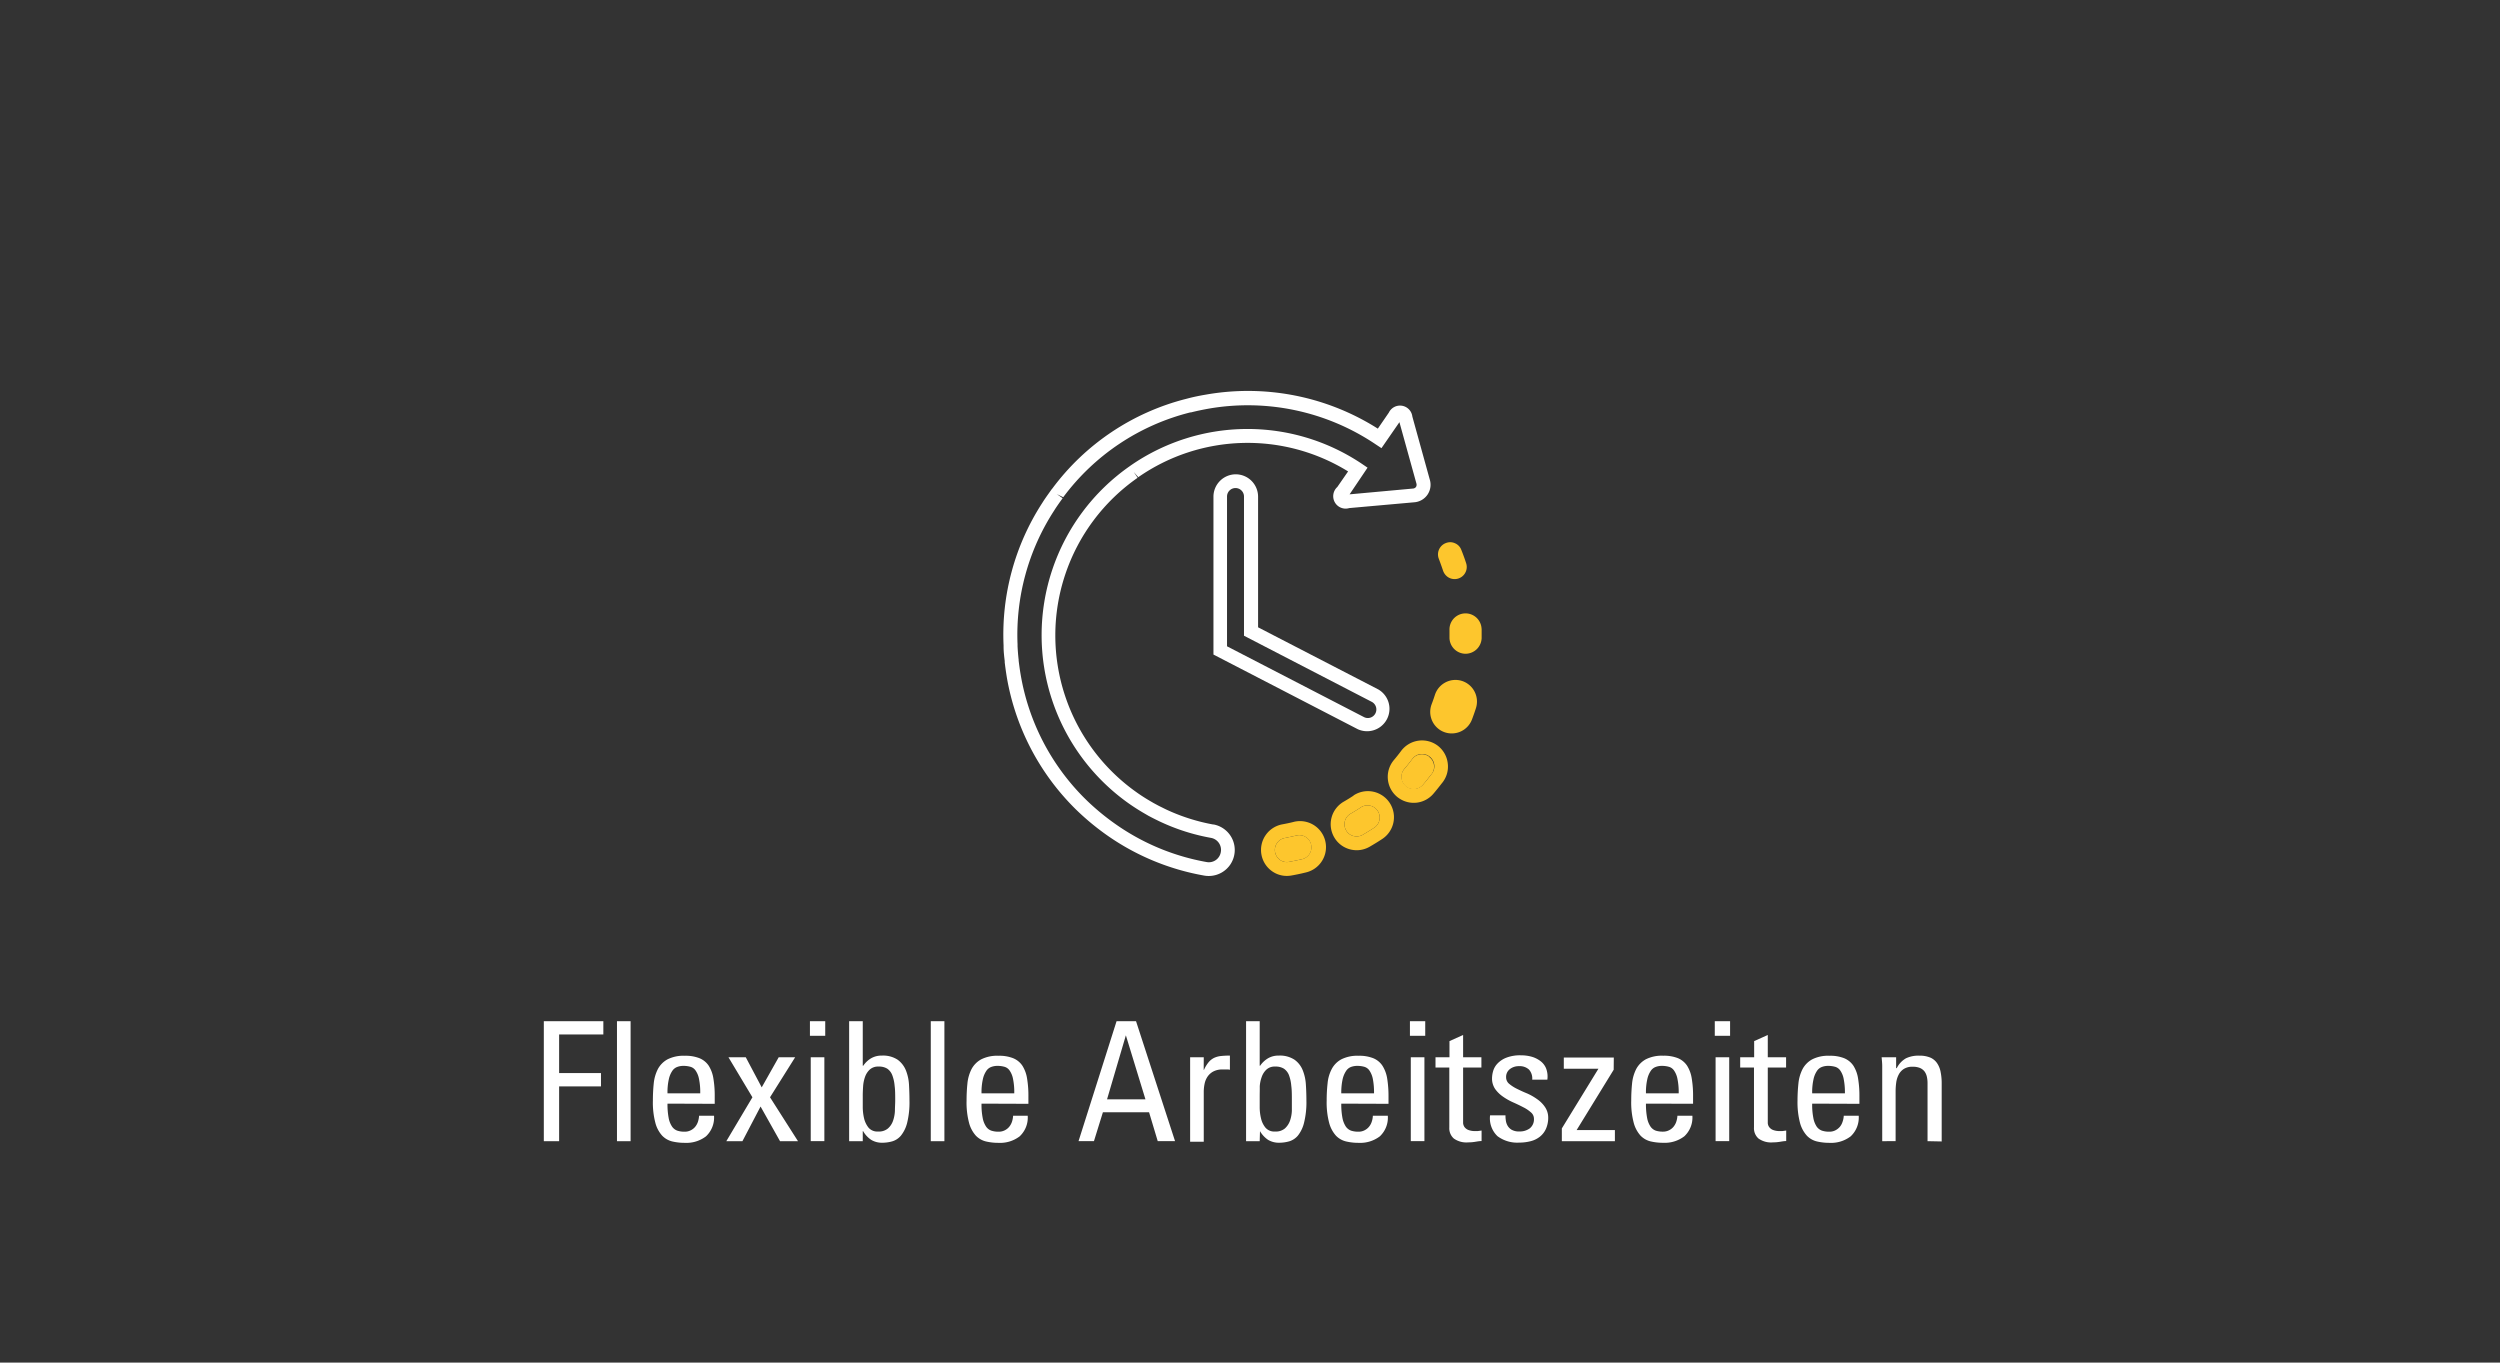 <svg data-name="Benefits MKK" xmlns="http://www.w3.org/2000/svg" viewBox="0 0 433 236"><rect x="0" y="0" width="433" height="236" fill="#333333" stroke="none"/><path d="M209.74 145.17a35.31 35.31 0 0 1-8.77-2.79l-.13-.06c-.55-.27-1.11-.54-1.65-.83l-.25-.13-.62-.36c-1-.55-1.9-1.15-2.8-1.78a35.66 35.66 0 0 1 .17-58.44l.11-.08a35.53 35.53 0 0 1 40.06-.33l1 .68-3.12 4.52 10.95-1a.72.72 0 0 0 .55-.28.74.74 0 0 0 .07-.61l-2.94-10.61-3.11 4.5-1-.66a39.64 39.64 0 0 0-29-6.17c-1.06.18-2.08.4-3 .64H206.14a39.33 39.33 0 0 0-22 14.69l-1.1-.54 1 .71-.54.75c-.33.48-.6.86-.85 1.26 0 0-.05.09-.12.19a39.48 39.48 0 0 0-6.3 23.11v.33c0 .78.1 1.56.19 2.34v.14c.1.83.21 1.64.35 2.45a39.56 39.56 0 0 0 11 21.33l.54.53a41.48 41.48 0 0 0 4.78 3.94 39.38 39.38 0 0 0 15.9 6.65 2.1 2.1 0 0 0 .74-4.14z" fill="none"/><path d="M215.51 86a1.47 1.47 0 1 0-2.94 0v25.91l23.7 12.25a1.47 1.47 0 0 0 2-.63 1.49 1.49 0 0 0-.63-2l-22.12-11.43z" fill="none"/><path d="M210.16 142.81a33.24 33.24 0 0 1-8.1-2.57l-.25-.12-1.11-.55-.89-.48c-1-.57-2-1.18-2.92-1.84a33.27 33.27 0 0 1 .15-54.5l-.68-1 .79.9a33.13 33.13 0 0 1 36.34-1l-1.87 2.7a2.15 2.15 0 0 0 2.07 3.65l11.21-1a3.05 3.05 0 0 0 2.72-4l-3-10.85a2.15 2.15 0 0 0-4.07-.69l-1.91 2.78a42 42 0 0 0-29.79-5.89c-1.08.18-2.13.4-3.13.66l-.23.06a41.59 41.59 0 0 0-23.23 15.55 1.74 1.74 0 0 0-.18.22l-.64.9c-.28.4-.56.8-.82 1.21l-.1.16a41.9 41.9 0 0 0-6.7 24.69v.2c0 .84.1 1.69.2 2.52a1.38 1.38 0 0 0 0 .22c.1.85.22 1.7.36 2.56a42.07 42.07 0 0 0 11.54 22.47l.36.36a44 44 0 0 0 5.43 4.52 41.93 41.93 0 0 0 16.85 7 4.4 4.4 0 0 0 .8.07 4.5 4.5 0 0 0 .79-8.93zm1.28 4.8a2.1 2.1 0 0 1-2.44 1.7 39.38 39.38 0 0 1-15.9-6.65 41.48 41.48 0 0 1-4.78-3.94l-.54-.53a39.56 39.56 0 0 1-11-21.33c-.14-.81-.25-1.62-.35-2.45v-.14c-.09-.78-.15-1.56-.19-2.34v-.33a39.48 39.48 0 0 1 6.3-23.11c.07-.1.12-.19.12-.19.25-.4.52-.78.85-1.26l.54-.75-1-.71 1.1.54a39.33 39.33 0 0 1 22-14.69H206.27c.95-.24 2-.46 3-.64a39.64 39.64 0 0 1 29 6.17l1 .66 3.11-4.5 2.94 10.61a.74.74 0 0 1-.07.61.72.72 0 0 1-.55.28l-10.95 1 3.11-4.62-1-.68a35.53 35.53 0 0 0-40.06.33l-.11.08a35.69 35.69 0 0 0-.17 58.44c.9.63 1.84 1.23 2.8 1.78l.62.36.25.13c.54.29 1.1.56 1.65.83l.13.06a35.31 35.31 0 0 0 8.77 2.79 2.11 2.11 0 0 1 1.7 2.49z" fill="#fff"/><path d="M214 82.15a3.88 3.88 0 0 0-3.83 3.85v27.37l25 12.93a3.88 3.88 0 0 0 3.55-6.89l-20.82-10.76V86a3.88 3.88 0 0 0-3.9-3.85zm23.59 39.41a1.49 1.49 0 0 1 .63 2 1.47 1.47 0 0 1-2 .63l-23.7-12.25V86a1.47 1.47 0 1 1 2.94 0v24.11z" fill="#fff"/><path d="M224.66 144.68c-.7.17-1.42.32-2.12.46a2.11 2.11 0 0 0-1.7 2.45 2.14 2.14 0 0 0 .87 1.35 2 2 0 0 0 1.58.33c.8-.15 1.6-.31 2.39-.5a2.11 2.11 0 0 0-1-4.09zM249.94 98.85a2.22 2.22 0 0 0 .78 1.06 2.1 2.1 0 0 0 3.21-2.38c-.25-.78-.53-1.54-.83-2.29a2 2 0 0 0-1.1-1.15 2 2 0 0 0-.83-.18 2.13 2.13 0 0 0-.78.16 2.1 2.1 0 0 0-1.18 2.73c.25.67.5 1.36.73 2.05zM235.77 139.79c-.61.41-1.24.79-1.86 1.15a2.1 2.1 0 0 0-.76 2.88 2 2 0 0 0 .6.67 2.14 2.14 0 0 0 2.27.1c.69-.41 1.39-.83 2.07-1.28a2.11 2.11 0 0 0-2.32-3.52zM247.54 131.06a2.11 2.11 0 0 0-2.95.42c-.43.58-.88 1.15-1.36 1.71a2.1 2.1 0 0 0 .25 3l.12.1a2.13 2.13 0 0 0 2.84-.34c.53-.62 1-1.26 1.53-1.9a2.12 2.12 0 0 0-.43-2.95zM252.76 119.3a2.16 2.16 0 0 0-.62-.09 2.1 2.1 0 0 0-2 1.47c-.22.69-.47 1.39-.72 2.06a2.12 2.12 0 0 0 .75 2.47 1.69 1.69 0 0 0 .44.23 2.1 2.1 0 0 0 2.74-1.2c.29-.76.56-1.53.8-2.3a2.12 2.12 0 0 0-1.39-2.64zM253.82 106.48h-.08a2.12 2.12 0 0 0-2 2.19v2.17a2.13 2.13 0 0 0 2.06 2.16 2.18 2.18 0 0 0 2.15-2.06v-2.44a2.12 2.12 0 0 0-2.13-2.02z" fill="#fdc62d"/><path d="M224.08 142.35c-.65.17-1.32.3-2 .43a4.51 4.51 0 0 0-1.77 8.11 4.41 4.41 0 0 0 2.57.82 4.78 4.78 0 0 0 .84-.08c.84-.15 1.69-.33 2.53-.54a4.5 4.5 0 1 0-2.18-8.74zm1.6 6.42c-.79.19-1.59.35-2.39.5a2 2 0 0 1-1.58-.33 2.14 2.14 0 0 1-.87-1.35 2.11 2.11 0 0 1 1.7-2.45c.7-.14 1.42-.29 2.12-.46a2.11 2.11 0 0 1 1 4.09zM234.45 137.79c-.56.37-1.14.73-1.72 1.06a4.51 4.51 0 0 0-1.65 6.16 4.45 4.45 0 0 0 1.3 1.43 4.57 4.57 0 0 0 2.6.82 4.5 4.5 0 0 0 2.25-.61c.74-.43 1.48-.88 2.19-1.35a4.5 4.5 0 0 0-5-7.52zm3.64 5.52c-.68.45-1.38.87-2.07 1.28a2.14 2.14 0 0 1-2.27-.1 2 2 0 0 1-.6-.67 2.1 2.1 0 0 1 .76-2.88c.62-.36 1.25-.74 1.86-1.15a2.11 2.11 0 0 1 2.32 3.52zM256.61 108.91a2.78 2.78 0 0 0-5.56.22v1.25a2.8 2.8 0 0 0 2.73 2.85h.05a2.8 2.8 0 0 0 2.79-2.72v-1.6zm-2.8 2.84a1.31 1.31 0 0 1-.71-.24 1.29 1.29 0 0 1-.56-1.09v-1.34a1.32 1.32 0 0 1 1.25-1.36h.05a1.31 1.31 0 0 1 1.3 1.25v1.51a1.34 1.34 0 0 1-1.33 1.27zM249 129.14a4.52 4.52 0 0 0-6.31.9q-.6.81-1.26 1.59a4.51 4.51 0 0 0 .5 6.34 3.1 3.1 0 0 0 .34.26 4.48 4.48 0 0 0 6-.76c.56-.66 1.09-1.33 1.61-2a4.44 4.44 0 0 0 .86-3.34 4.49 4.49 0 0 0-1.74-2.99zm-1 4.86c-.49.64-1 1.28-1.53 1.9a2.13 2.13 0 0 1-2.84.34l-.12-.1a2.1 2.1 0 0 1-.25-3c.48-.56.93-1.13 1.36-1.71a2.11 2.11 0 0 1 2.95-.42A2.12 2.12 0 0 1 248 134zM253.19 117.93a3.74 3.74 0 0 0-4.67 2.45c-.17.53-.36 1.07-.56 1.59a3.74 3.74 0 0 0 1.33 4.38 3.51 3.51 0 0 0 .83.44 3.63 3.63 0 0 0 1.33.24 3.74 3.74 0 0 0 3.49-2.4c.25-.66.49-1.34.7-2a3.75 3.75 0 0 0-2.45-4.7zm.54 4.09c-.2.63-.42 1.28-.66 1.9a1.75 1.75 0 0 1-2.27 1 1.24 1.24 0 0 1-.36-.19 1.73 1.73 0 0 1-.63-2c.21-.56.41-1.13.59-1.7a1.76 1.76 0 0 1 1.67-1.23 1.82 1.82 0 0 1 .52.08 1.75 1.75 0 0 1 1.14 2.12z" fill="#fdc62d"/><path d="M94.19 197.65v-20.78h10.31v2.3h-7.66v6.68h7.25v2.31h-7.25v9.49zM109.22 197.65h-2.36v-20.78h2.36zM115.61 191.15a12.57 12.57 0 0 0 .2 2.47 4 4 0 0 0 .58 1.49 1.89 1.89 0 0 0 .92.72 3.88 3.88 0 0 0 1.23.18 2.28 2.28 0 0 0 1.07-.23 2.33 2.33 0 0 0 .78-.6 2.78 2.78 0 0 0 .49-.88 4.07 4.07 0 0 0 .2-1.05h2.59a4.44 4.44 0 0 1-1.4 3.57 5.59 5.59 0 0 1-3.67 1.12 9.28 9.28 0 0 1-2.16-.24 3.6 3.6 0 0 1-1.75-1 5.3 5.3 0 0 1-1.18-2.22 13.83 13.83 0 0 1-.43-3.86 28.88 28.88 0 0 1 .15-3 7 7 0 0 1 .72-2.47 4.17 4.17 0 0 1 1.66-1.67 6.13 6.13 0 0 1 3-.62 6.48 6.48 0 0 1 2.56.43 3.54 3.54 0 0 1 1.59 1.31 5.83 5.83 0 0 1 .8 2.2 18 18 0 0 1 .23 3.14v1.24zm5.67-1.79a11.34 11.34 0 0 0-.22-2.52 3.75 3.75 0 0 0-.59-1.43 1.6 1.6 0 0 0-.92-.65 4.43 4.43 0 0 0-1.18-.15 3 3 0 0 0-1.06.18 1.77 1.77 0 0 0-.87.69 4.11 4.11 0 0 0-.6 1.45 10.2 10.2 0 0 0-.23 2.43zM138.21 197.65h-3.11l-3.37-6-3.14 6h-2.79l4.52-7.6-4.15-6.93h3l2.76 5.21 2.94-5.21h2.85l-4.35 6.93zM140.28 176.87h2.65v2.53h-2.65zm2.5 20.78h-2.36v-14.53h2.36zM149.43 197.65h-2.36v-20.78h2.36v7.71h.09a4.23 4.23 0 0 1 1.38-1.3 3.56 3.56 0 0 1 1.82-.45 4.59 4.59 0 0 1 2.73.7 4.24 4.24 0 0 1 1.44 1.83 7.89 7.89 0 0 1 .55 2.52c.05.93.08 1.85.08 2.75a14.66 14.66 0 0 1-.4 3.83 5.75 5.75 0 0 1-1.07 2.22 3.12 3.12 0 0 1-1.51 1 6.19 6.19 0 0 1-1.71.24 3.56 3.56 0 0 1-1.94-.5 4.47 4.47 0 0 1-1.4-1.51h-.06zm0-7.85v1.91a8.76 8.76 0 0 0 .23 2 4.1 4.1 0 0 0 .78 1.61 2 2 0 0 0 1.64.66 2.43 2.43 0 0 0 1.71-.53 3.11 3.11 0 0 0 .88-1.32 6 6 0 0 0 .33-1.73c0-.62.05-1.21.05-1.77 0-1 0-1.83-.1-2.56a6.77 6.77 0 0 0-.41-1.85 2.41 2.41 0 0 0-.86-1.12 2.68 2.68 0 0 0-1.51-.37 2.13 2.13 0 0 0-1.53.52 3.21 3.21 0 0 0-.82 1.28 6.12 6.12 0 0 0-.33 1.64c-.04.61-.06 1.15-.06 1.63zM163.57 197.65h-2.36v-20.78h2.36zM170 191.15a11.85 11.85 0 0 0 .2 2.47 4 4 0 0 0 .58 1.49 1.84 1.84 0 0 0 .92.72 3.9 3.9 0 0 0 1.24.18 2.27 2.27 0 0 0 1.06-.23 2.33 2.33 0 0 0 .78-.6 2.78 2.78 0 0 0 .49-.88 4.07 4.07 0 0 0 .2-1.05H178a4.44 4.44 0 0 1-1.4 3.57 5.59 5.59 0 0 1-3.67 1.12 9.34 9.34 0 0 1-2.16-.24 3.6 3.6 0 0 1-1.75-1 5.41 5.41 0 0 1-1.18-2.22 13.83 13.83 0 0 1-.43-3.86 28.88 28.88 0 0 1 .15-3 7 7 0 0 1 .72-2.47 4.17 4.17 0 0 1 1.66-1.67 6.13 6.13 0 0 1 3-.62 6.48 6.48 0 0 1 2.56.43 3.54 3.54 0 0 1 1.59 1.31 5.83 5.83 0 0 1 .8 2.2 18 18 0 0 1 .23 3.14v1.24zm5.67-1.79a11.34 11.34 0 0 0-.22-2.52 3.75 3.75 0 0 0-.59-1.43 1.6 1.6 0 0 0-.92-.65 4.43 4.43 0 0 0-1.18-.15 3 3 0 0 0-1.06.18 1.77 1.77 0 0 0-.87.69 4.11 4.11 0 0 0-.6 1.45 10.2 10.2 0 0 0-.23 2.43zM193.39 176.87h3.37l6.76 20.78h-3l-1.5-5h-8l-1.55 5h-2.67zm1.61 2.45l-3.26 11.08h6.65zM208.48 185.3h.05a5.67 5.67 0 0 1 .8-1.32 2.91 2.91 0 0 1 .94-.75 3.78 3.78 0 0 1 1.21-.33 14.26 14.26 0 0 1 1.54-.07v2.45l-.31-.05h-.95a3.31 3.31 0 0 0-1.61.35 2.83 2.83 0 0 0-1 .89 3.44 3.44 0 0 0-.52 1.27 7 7 0 0 0-.14 1.44v8.57h-2.36v-14.63h2.36zM218.18 197.65h-2.36v-20.78h2.36v7.71h.08a4.36 4.36 0 0 1 1.39-1.3 3.52 3.52 0 0 1 1.81-.45 4.59 4.59 0 0 1 2.73.7 4.1 4.1 0 0 1 1.44 1.83 7.89 7.89 0 0 1 .55 2.52c.06.93.09 1.85.09 2.75a14.61 14.61 0 0 1-.41 3.83 5.74 5.74 0 0 1-1.06 2.22 3.16 3.16 0 0 1-1.51 1 6.32 6.32 0 0 1-1.72.24 3.61 3.61 0 0 1-1.94-.5 4.57 4.57 0 0 1-1.4-1.51zm0-7.85v1.91a8.25 8.25 0 0 0 .23 2 3.85 3.85 0 0 0 .78 1.61 2 2 0 0 0 1.64.66 2.45 2.45 0 0 0 1.71-.53 3.3 3.3 0 0 0 .88-1.32 6 6 0 0 0 .33-1.73v-1.77c0-1 0-1.83-.1-2.56a6.79 6.79 0 0 0-.4-1.85 2.43 2.43 0 0 0-.87-1.12 2.66 2.66 0 0 0-1.51-.37 2.09 2.09 0 0 0-1.52.52 3.11 3.11 0 0 0-.82 1.28 5.76 5.76 0 0 0-.34 1.64c.01.61-.01 1.15-.01 1.63zM232.31 191.15a12.57 12.57 0 0 0 .2 2.47 4.17 4.17 0 0 0 .58 1.49 1.93 1.93 0 0 0 .92.72 4 4 0 0 0 1.24.18 2.24 2.24 0 0 0 1.06-.23 2.33 2.33 0 0 0 .78-.6 2.6 2.6 0 0 0 .49-.88 3.69 3.69 0 0 0 .2-1.05h2.59a4.44 4.44 0 0 1-1.39 3.57 5.62 5.62 0 0 1-3.67 1.12 9.28 9.28 0 0 1-2.16-.24 3.58 3.58 0 0 1-1.76-1 5.41 5.41 0 0 1-1.18-2.22 13.83 13.83 0 0 1-.43-3.86 26.31 26.31 0 0 1 .16-3 6.56 6.56 0 0 1 .72-2.47 4.08 4.08 0 0 1 1.65-1.67 6.15 6.15 0 0 1 3-.62 6.51 6.51 0 0 1 2.56.43 3.51 3.51 0 0 1 1.58 1.31 5.83 5.83 0 0 1 .81 2.2 19 19 0 0 1 .23 3.14v1.24zm5.67-1.79a12.08 12.08 0 0 0-.21-2.52 3.92 3.92 0 0 0-.59-1.43 1.63 1.63 0 0 0-.92-.65 4.49 4.49 0 0 0-1.18-.15 3.08 3.08 0 0 0-1.07.18 1.75 1.75 0 0 0-.86.69 4.29 4.29 0 0 0-.61 1.45 10.75 10.75 0 0 0-.23 2.43zM244.2 176.87h2.65v2.53h-2.65zm2.51 20.78h-2.36v-14.53h2.36zM251.05 183.12v-2.8l2.36-1.06v3.86h3.17v1.78h-3.17V194.52a1.41 1.41 0 0 0 .23.67 1.58 1.58 0 0 0 .65.51 3.19 3.19 0 0 0 1.25.2h.4l.67-.09v1.82c-.39 0-.78.08-1.17.14a7.65 7.65 0 0 1-1.16.09 3.73 3.73 0 0 1-2.48-.67 2.37 2.37 0 0 1-.78-1.92V184.9h-2.39v-1.78zM268.15 193.51a4.76 4.76 0 0 1-.39 2 3.64 3.64 0 0 1-1.06 1.37 4.24 4.24 0 0 1-1.61.78 8.06 8.06 0 0 1-2 .24 5.69 5.69 0 0 1-3.72-1.11 4.26 4.26 0 0 1-1.29-3.61h2.67c0 .21 0 .48.05.79a2.5 2.5 0 0 0 .27.92 2 2 0 0 0 .72.77 2.57 2.57 0 0 0 1.38.31 2.91 2.91 0 0 0 1.79-.54 2 2 0 0 0 .72-1.67 1.43 1.43 0 0 0-.54-1.11 5.88 5.88 0 0 0-1.34-.89c-.53-.28-1.12-.56-1.75-.84a10.34 10.34 0 0 1-1.76-1 5.42 5.42 0 0 1-1.34-1.32 3.21 3.21 0 0 1-.53-1.86 4.69 4.69 0 0 1 .2-1.26 3.18 3.18 0 0 1 .77-1.3 4.25 4.25 0 0 1 1.54-1 6.58 6.58 0 0 1 2.5-.4 6.82 6.82 0 0 1 1.84.24 4.53 4.53 0 0 1 1.51.74 3 3 0 0 1 1 1.28A3.94 3.94 0 0 1 268 187h-2.62a2.31 2.31 0 0 0-.56-1.75 2.36 2.36 0 0 0-1.72-.59 2.48 2.48 0 0 0-1.59.51 1.7 1.7 0 0 0-.65 1.45 1.44 1.44 0 0 0 .53 1.1 6.6 6.6 0 0 0 1.34.86c.54.27 1.12.54 1.76.8a9.57 9.57 0 0 1 1.75 1 5.17 5.17 0 0 1 1.34 1.34 3.26 3.26 0 0 1 .57 1.79zM279.49 185.28l-6.42 10.45h6.63v1.92h-9.19v-2.21l6.34-10.34h-6v-1.93h8.66zM285.08 191.15a12.57 12.57 0 0 0 .2 2.47 4 4 0 0 0 .58 1.49 1.89 1.89 0 0 0 .92.72 4 4 0 0 0 1.22.17 2.27 2.27 0 0 0 1.06-.23 2.33 2.33 0 0 0 .78-.6 2.78 2.78 0 0 0 .49-.88 4.07 4.07 0 0 0 .2-1.05h2.59a4.44 4.44 0 0 1-1.4 3.57 5.59 5.59 0 0 1-3.67 1.12 9.34 9.34 0 0 1-2.16-.24 3.6 3.6 0 0 1-1.75-1 5.41 5.41 0 0 1-1.18-2.22 13.83 13.83 0 0 1-.43-3.86 28.88 28.88 0 0 1 .15-3 7 7 0 0 1 .72-2.47 4.17 4.17 0 0 1 1.66-1.67 6.13 6.13 0 0 1 3-.62 6.57 6.57 0 0 1 2.57.43 3.57 3.57 0 0 1 1.58 1.31 5.83 5.83 0 0 1 .8 2.2 18 18 0 0 1 .23 3.14v1.24zm5.67-1.79a11.34 11.34 0 0 0-.22-2.52 3.75 3.75 0 0 0-.59-1.43 1.6 1.6 0 0 0-.92-.65 4.43 4.43 0 0 0-1.18-.15 3 3 0 0 0-1.06.18 1.77 1.77 0 0 0-.87.69 4.11 4.11 0 0 0-.6 1.45 10.2 10.2 0 0 0-.23 2.43zM297 176.87h2.65v2.53H297zm2.5 20.78h-2.36v-14.53h2.36zM303.82 183.12v-2.8l2.36-1.06v3.86h3.17v1.78h-3.17V194.52a1.31 1.31 0 0 0 .23.67 1.51 1.51 0 0 0 .65.51 3.16 3.16 0 0 0 1.25.2h.4l.66-.09v1.82c-.38 0-.77.08-1.16.14a7.78 7.78 0 0 1-1.17.09 3.72 3.72 0 0 1-2.47-.67 2.37 2.37 0 0 1-.78-1.92V184.9h-2.39v-1.78zM313.87 191.15a11.85 11.85 0 0 0 .2 2.47 4 4 0 0 0 .57 1.49 1.91 1.91 0 0 0 .93.72 3.88 3.88 0 0 0 1.23.18 2.28 2.28 0 0 0 1.07-.23 2.55 2.55 0 0 0 .78-.6 2.58 2.58 0 0 0 .48-.88 3.7 3.7 0 0 0 .21-1.05h2.59a4.44 4.44 0 0 1-1.4 3.57 5.59 5.59 0 0 1-3.67 1.12 9.28 9.28 0 0 1-2.16-.24 3.55 3.55 0 0 1-1.75-1 5.42 5.42 0 0 1-1.19-2.22 14.22 14.22 0 0 1-.43-3.86 28.8 28.8 0 0 1 .16-3 7 7 0 0 1 .72-2.47 4.17 4.17 0 0 1 1.66-1.67 6.11 6.11 0 0 1 3-.62 6.48 6.48 0 0 1 2.56.43 3.6 3.6 0 0 1 1.59 1.31 5.83 5.83 0 0 1 .8 2.2 18 18 0 0 1 .23 3.14v1.24zm5.67-1.79a12 12 0 0 0-.22-2.52 3.75 3.75 0 0 0-.59-1.43 1.63 1.63 0 0 0-.92-.65 4.49 4.49 0 0 0-1.18-.15 3 3 0 0 0-1.06.18 1.77 1.77 0 0 0-.87.69 4.11 4.11 0 0 0-.6 1.45 10.2 10.2 0 0 0-.23 2.43zM333.85 197.65v-10.07a4.94 4.94 0 0 0-.12-1.1 2.45 2.45 0 0 0-.4-.9 2 2 0 0 0-.8-.61 3.23 3.23 0 0 0-1.25-.21 2.72 2.72 0 0 0-1.55.39 2.59 2.59 0 0 0-.89 1 4.17 4.17 0 0 0-.42 1.39 10.94 10.94 0 0 0-.1 1.51v8.6H326v-11.51-1.51c0-.51-.06-1-.1-1.51h2.51V185h.11a4 4 0 0 1 1.59-1.7 5 5 0 0 1 2.3-.46 4.81 4.81 0 0 1 1.91.33 2.73 2.73 0 0 1 1.2 1 4 4 0 0 1 .6 1.52 9.63 9.63 0 0 1 .18 1.94v10.07z" fill="#fff"/></svg>